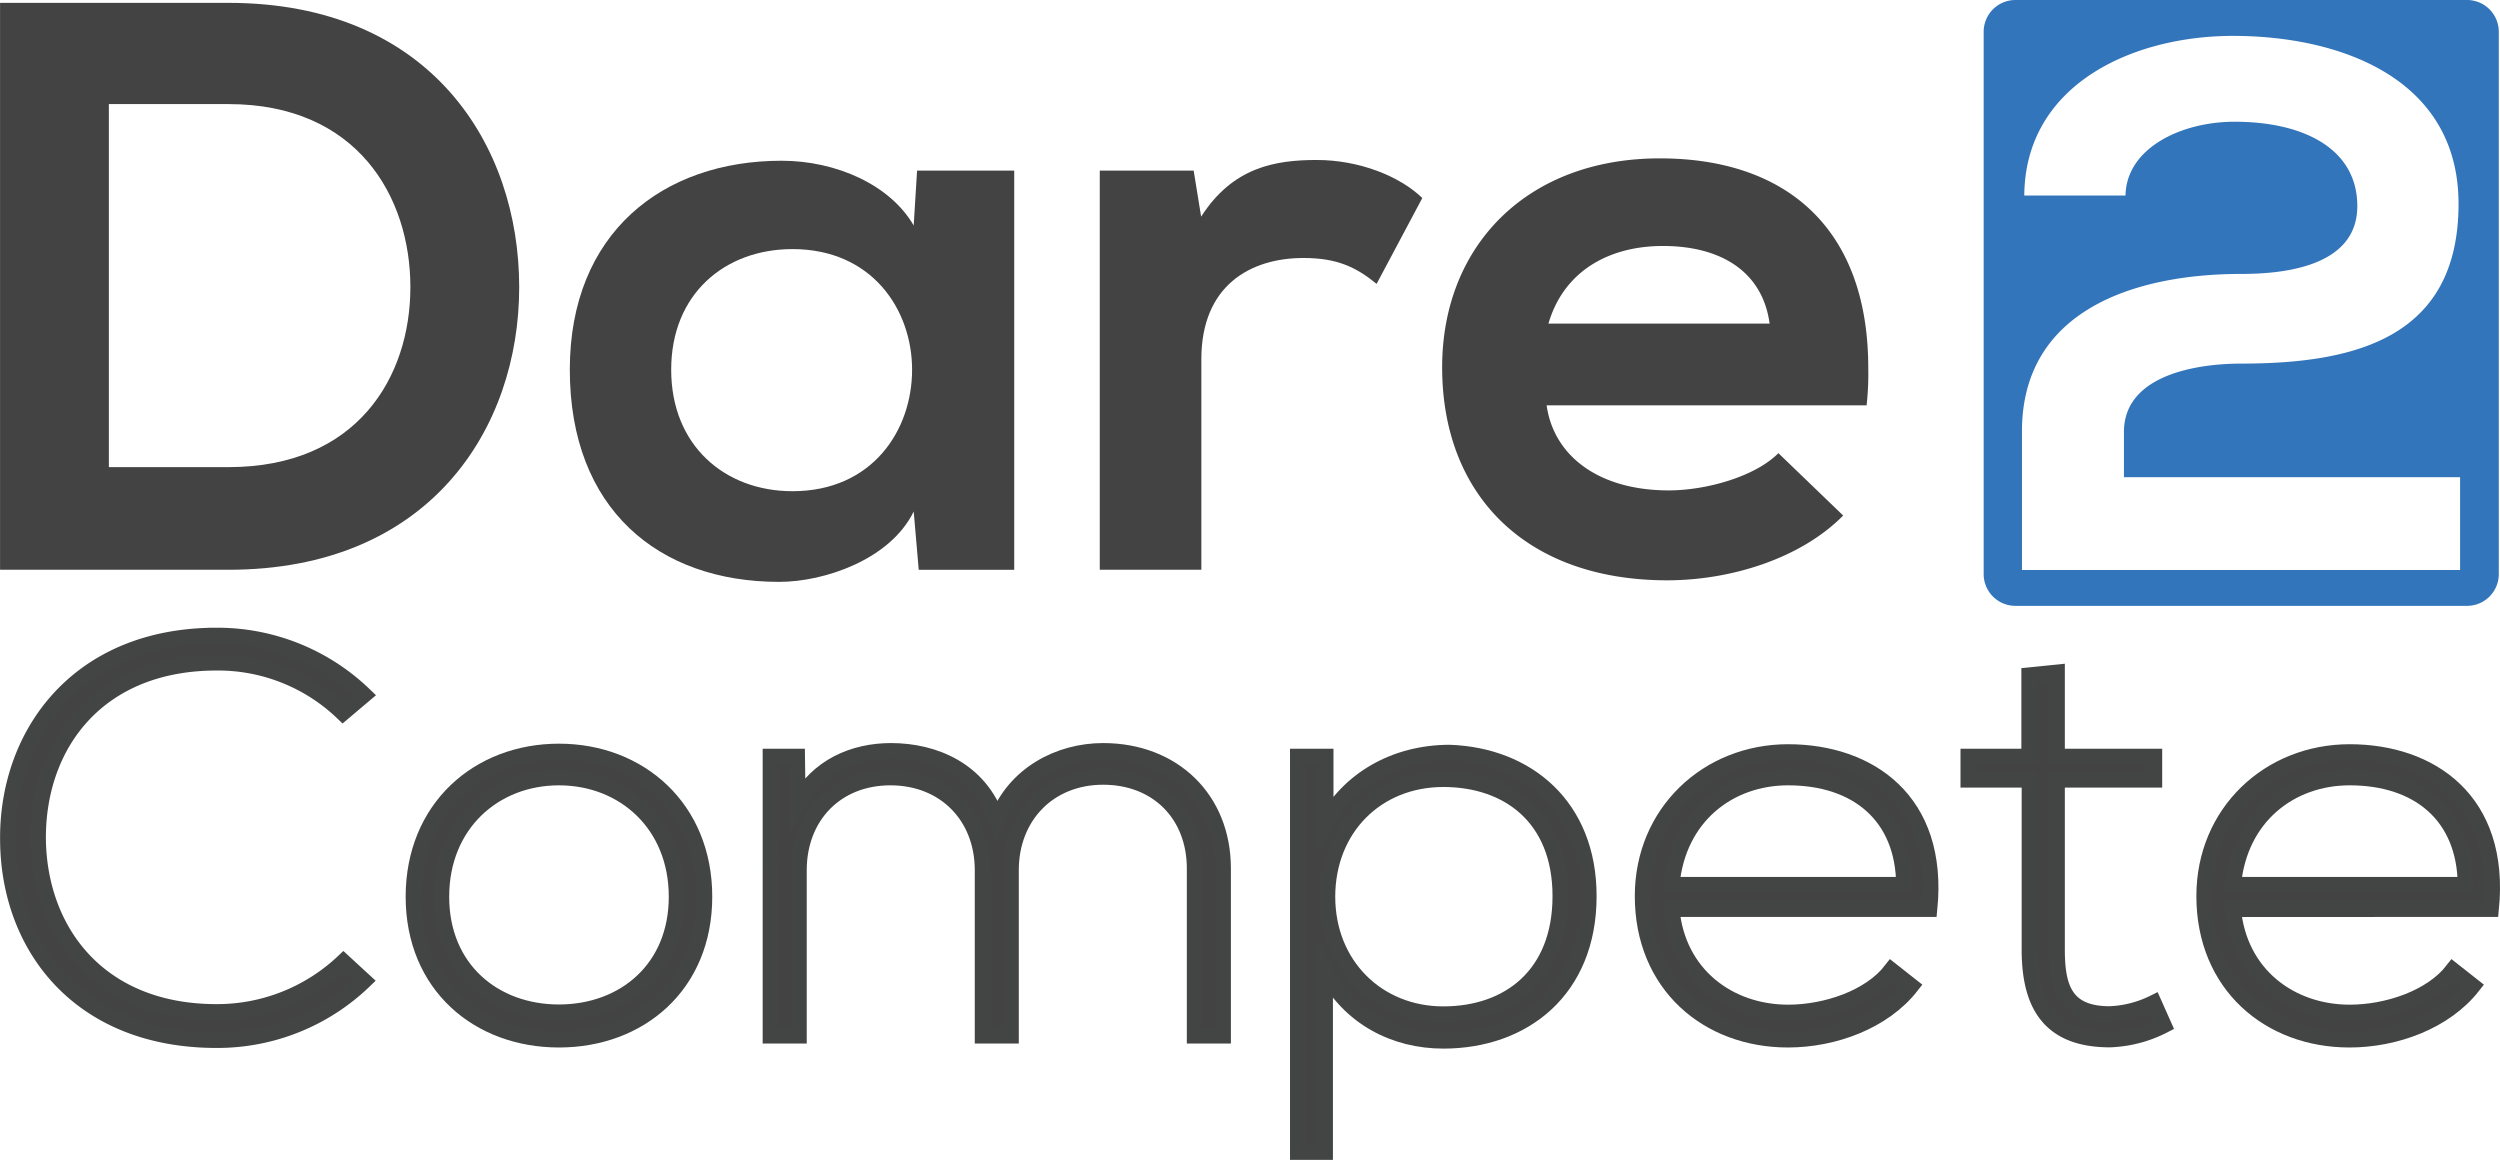 <svg id="a3246b16-2812-4a17-b0cc-5b0c318e6703" data-name="Layer 1" xmlns="http://www.w3.org/2000/svg" width="497.4" height="230.77" viewBox="0 0 497.4 230.77"><defs><style>.ad6f8eb0-6535-4c34-b735-86c7e5f257d1,.f2a5807d-f49c-4ae8-91af-dcc1877a80b2{fill:#434343;}.ad6f8eb0-6535-4c34-b735-86c7e5f257d1{stroke:#434444;stroke-miterlimit:10;stroke-width:3.12px;}.b0410cd8-1b2a-4cd2-ac8a-a18113a2b815{fill:#3275bb;}</style></defs><title>Dare2Compete-White - Low</title><path class="ad6f8eb0-6535-4c34-b735-86c7e5f257d1" d="M74.39,196.21A42.1,42.1,0,0,1,45,208c-27.21,0-41.39-18.55-41.5-39.8-.23-21,13.83-40.69,41.5-40.69a42.13,42.13,0,0,1,29.4,11.8l-4.26,3.6a35.82,35.82,0,0,0-25.14-10c-23.52,0-35.62,16.18-35.51,35.07C9.71,186.43,21.7,202.4,45,202.4a36.58,36.58,0,0,0,25.25-10Z" transform="translate(-1.92 -1.06)"/><path class="ad6f8eb0-6535-4c34-b735-86c7e5f257d1" d="M84.19,179.47c0-17.65,12.92-28.89,28.94-28.89s28.94,11.24,28.94,28.89-12.91,28.44-28.94,28.44S84.19,197.11,84.19,179.47Zm52.35,0c0-14.39-10.49-23.72-23.41-23.72s-23.4,9.33-23.4,23.72,10.49,23,23.4,23S136.54,193.85,136.54,179.47Z" transform="translate(-1.92 -1.06)"/><path class="ad6f8eb0-6535-4c34-b735-86c7e5f257d1" d="M239.61,207.12V173.84c0-10.67-7.38-18.21-18.21-18.21s-18.34,7.87-18.34,18.55v32.94h-5.64V174.18c0-10.68-7.5-18.43-18.34-18.43s-18.21,7.75-18.21,18.43v32.94h-5.65V151.59h5.3l.12,9.21c3.92-7.3,11.18-10.34,18.56-10.34,8.65,0,17.75,3.83,21.1,13.72,3.46-9.11,12.34-13.72,21.1-13.72,13.95,0,23.86,9.56,23.86,23.38v33.28Z" transform="translate(-1.92 -1.06)"/><path class="ad6f8eb0-6535-4c34-b735-86c7e5f257d1" d="M260.14,230.28V151.59h5.53v13.15c4.5-8.43,13.61-13.94,24.68-13.94,15.45.56,27.67,10.68,27.67,28.55,0,18.66-12.92,28.78-28.94,28.78-9.69,0-18.68-4.61-23.52-13.83v36Zm52.23-50.93c0-15.62-10.38-23.27-23.29-23.27-13.26,0-23.06,9.78-23.06,23.39s10,23.38,23.06,23.38S312.37,195,312.37,179.35Z" transform="translate(-1.92 -1.06)"/><path class="ad6f8eb0-6535-4c34-b735-86c7e5f257d1" d="M328.74,179.35c0-16.63,12.92-28.66,28.94-28.66s30.32,9.55,28.13,31.25h-51.3c1.15,13,11.41,20.57,23.17,20.57,7.5,0,16.26-2.92,20.52-8.43l4,3.15c-5.53,7.08-15.45,10.68-24.56,10.68C341.66,207.91,328.74,197,328.74,179.35Zm52-2.25c-.11-13.71-9.34-21.35-23.06-21.35-11.76,0-21.91,7.75-23.17,21.35Z" transform="translate(-1.92 -1.06)"/><path class="ad6f8eb0-6535-4c34-b735-86c7e5f257d1" d="M411.18,134.84v16.75h19.37v4.61H411.18V190c0,7.53,1.62,12.82,10.49,12.82a21.59,21.59,0,0,0,8.77-2.25l2,4.49a25.39,25.39,0,0,1-10.73,2.82c-12.1,0-16-7-16-17.88V156.2H393.54v-4.61h12.11V135.4Z" transform="translate(-1.92 -1.06)"/><path class="ad6f8eb0-6535-4c34-b735-86c7e5f257d1" d="M440.47,179.35c0-16.63,12.91-28.66,28.94-28.66s30.32,9.55,28.13,31.25H446.23c1.16,13,11.42,20.57,23.18,20.57,7.49,0,16.25-2.92,20.52-8.43l4,3.15c-5.54,7.08-15.45,10.68-24.56,10.68C453.38,207.91,440.47,197,440.47,179.35Zm52-2.25c-.12-13.71-9.34-21.35-23.06-21.35-11.76,0-21.91,7.75-23.18,21.35Z" transform="translate(-1.92 -1.06)"/><path class="f2a5807d-f49c-4ae8-91af-dcc1877a80b2" d="M105.22,58.19c0,28.2-17.85,56.23-57.84,56.23H1.93V1.63H47.38C87.54,1.63,105.22,29.83,105.22,58.19ZM47.38,94C73,94,83.57,76.07,83.57,58.19c0-18-10.58-36.42-36.19-36.42H23.58V94Z" transform="translate(-1.92 -1.06)"/><path class="f2a5807d-f49c-4ae8-91af-dcc1877a80b2" d="M203.71,35v79.43h-19l-1-11.6c-4.63,9.51-17.69,14-26.78,14-24,0-41.64-14.5-41.64-42.22,0-27.23,18.51-41.57,42.14-41.57,10.91,0,21.65,4.84,26.28,12.89L184.38,35ZM135.46,74.62c0,15.15,10.74,24.17,24.13,24.17,15.86,0,23.8-12.08,23.8-24.17,0-11.92-7.94-24-23.8-24C146.2,50.62,135.46,59.48,135.46,74.62Z" transform="translate(-1.92 -1.06)"/><path class="f2a5807d-f49c-4ae8-91af-dcc1877a80b2" d="M240.9,44.17c6.28-9.83,14.7-11.28,23-11.28,8.43,0,16.52,3.22,21,7.57l-9.09,17.08c-4.13-3.38-7.94-5.15-14.55-5.15-10.57,0-20.32,5.48-20.32,20.14v41.89H220.73V35h18.68Z" transform="translate(-1.92 -1.06)"/><path class="f2a5807d-f49c-4ae8-91af-dcc1877a80b2" d="M333.94,98.63c7.44,0,17.19-2.74,21.81-7.41l12.89,12.41c-8.59,8.7-22.64,12.89-35,12.89-28.1,0-44.79-16.92-44.79-42.38,0-24.17,16.86-41.57,43.3-41.57,25.12,0,41.48,13.86,41.48,41.73a58.05,58.05,0,0,1-.33,7.41H309.64C311,91.54,319.73,98.63,333.94,98.63ZM332.78,50C321.87,50,313,55.13,310,65.44h44C352.61,55.13,344.35,50,332.78,50Z" transform="translate(-1.92 -1.06)"/><path class="b0410cd8-1b2a-4cd2-ac8a-a18113a2b815" d="M492.63,1.06H403a6.33,6.33,0,0,0-6.41,6.25V115.36A6.32,6.32,0,0,0,403,121.6h89.67a6.32,6.32,0,0,0,6.41-6.24V7.31A6.33,6.33,0,0,0,492.63,1.06Zm-1.25,113.41H404.21V86.89c0-24.13,22.45-31.33,43.66-31.33,8.15,0,23.06-1.35,23.06-13.49,0-11.39-10.61-16.79-24.44-16.79-10.61,0-21.52,5.25-21.68,14.69H404.67c.16-22.18,21.68-31.77,41.51-31.77,21.52,0,44.89,8.54,44.89,33.42,0,26.68-20.6,31.78-43.2,31.78C439,73.4,424.5,75.65,424.5,87v9h66.88Z" transform="translate(-1.92 -1.06)"/></svg>